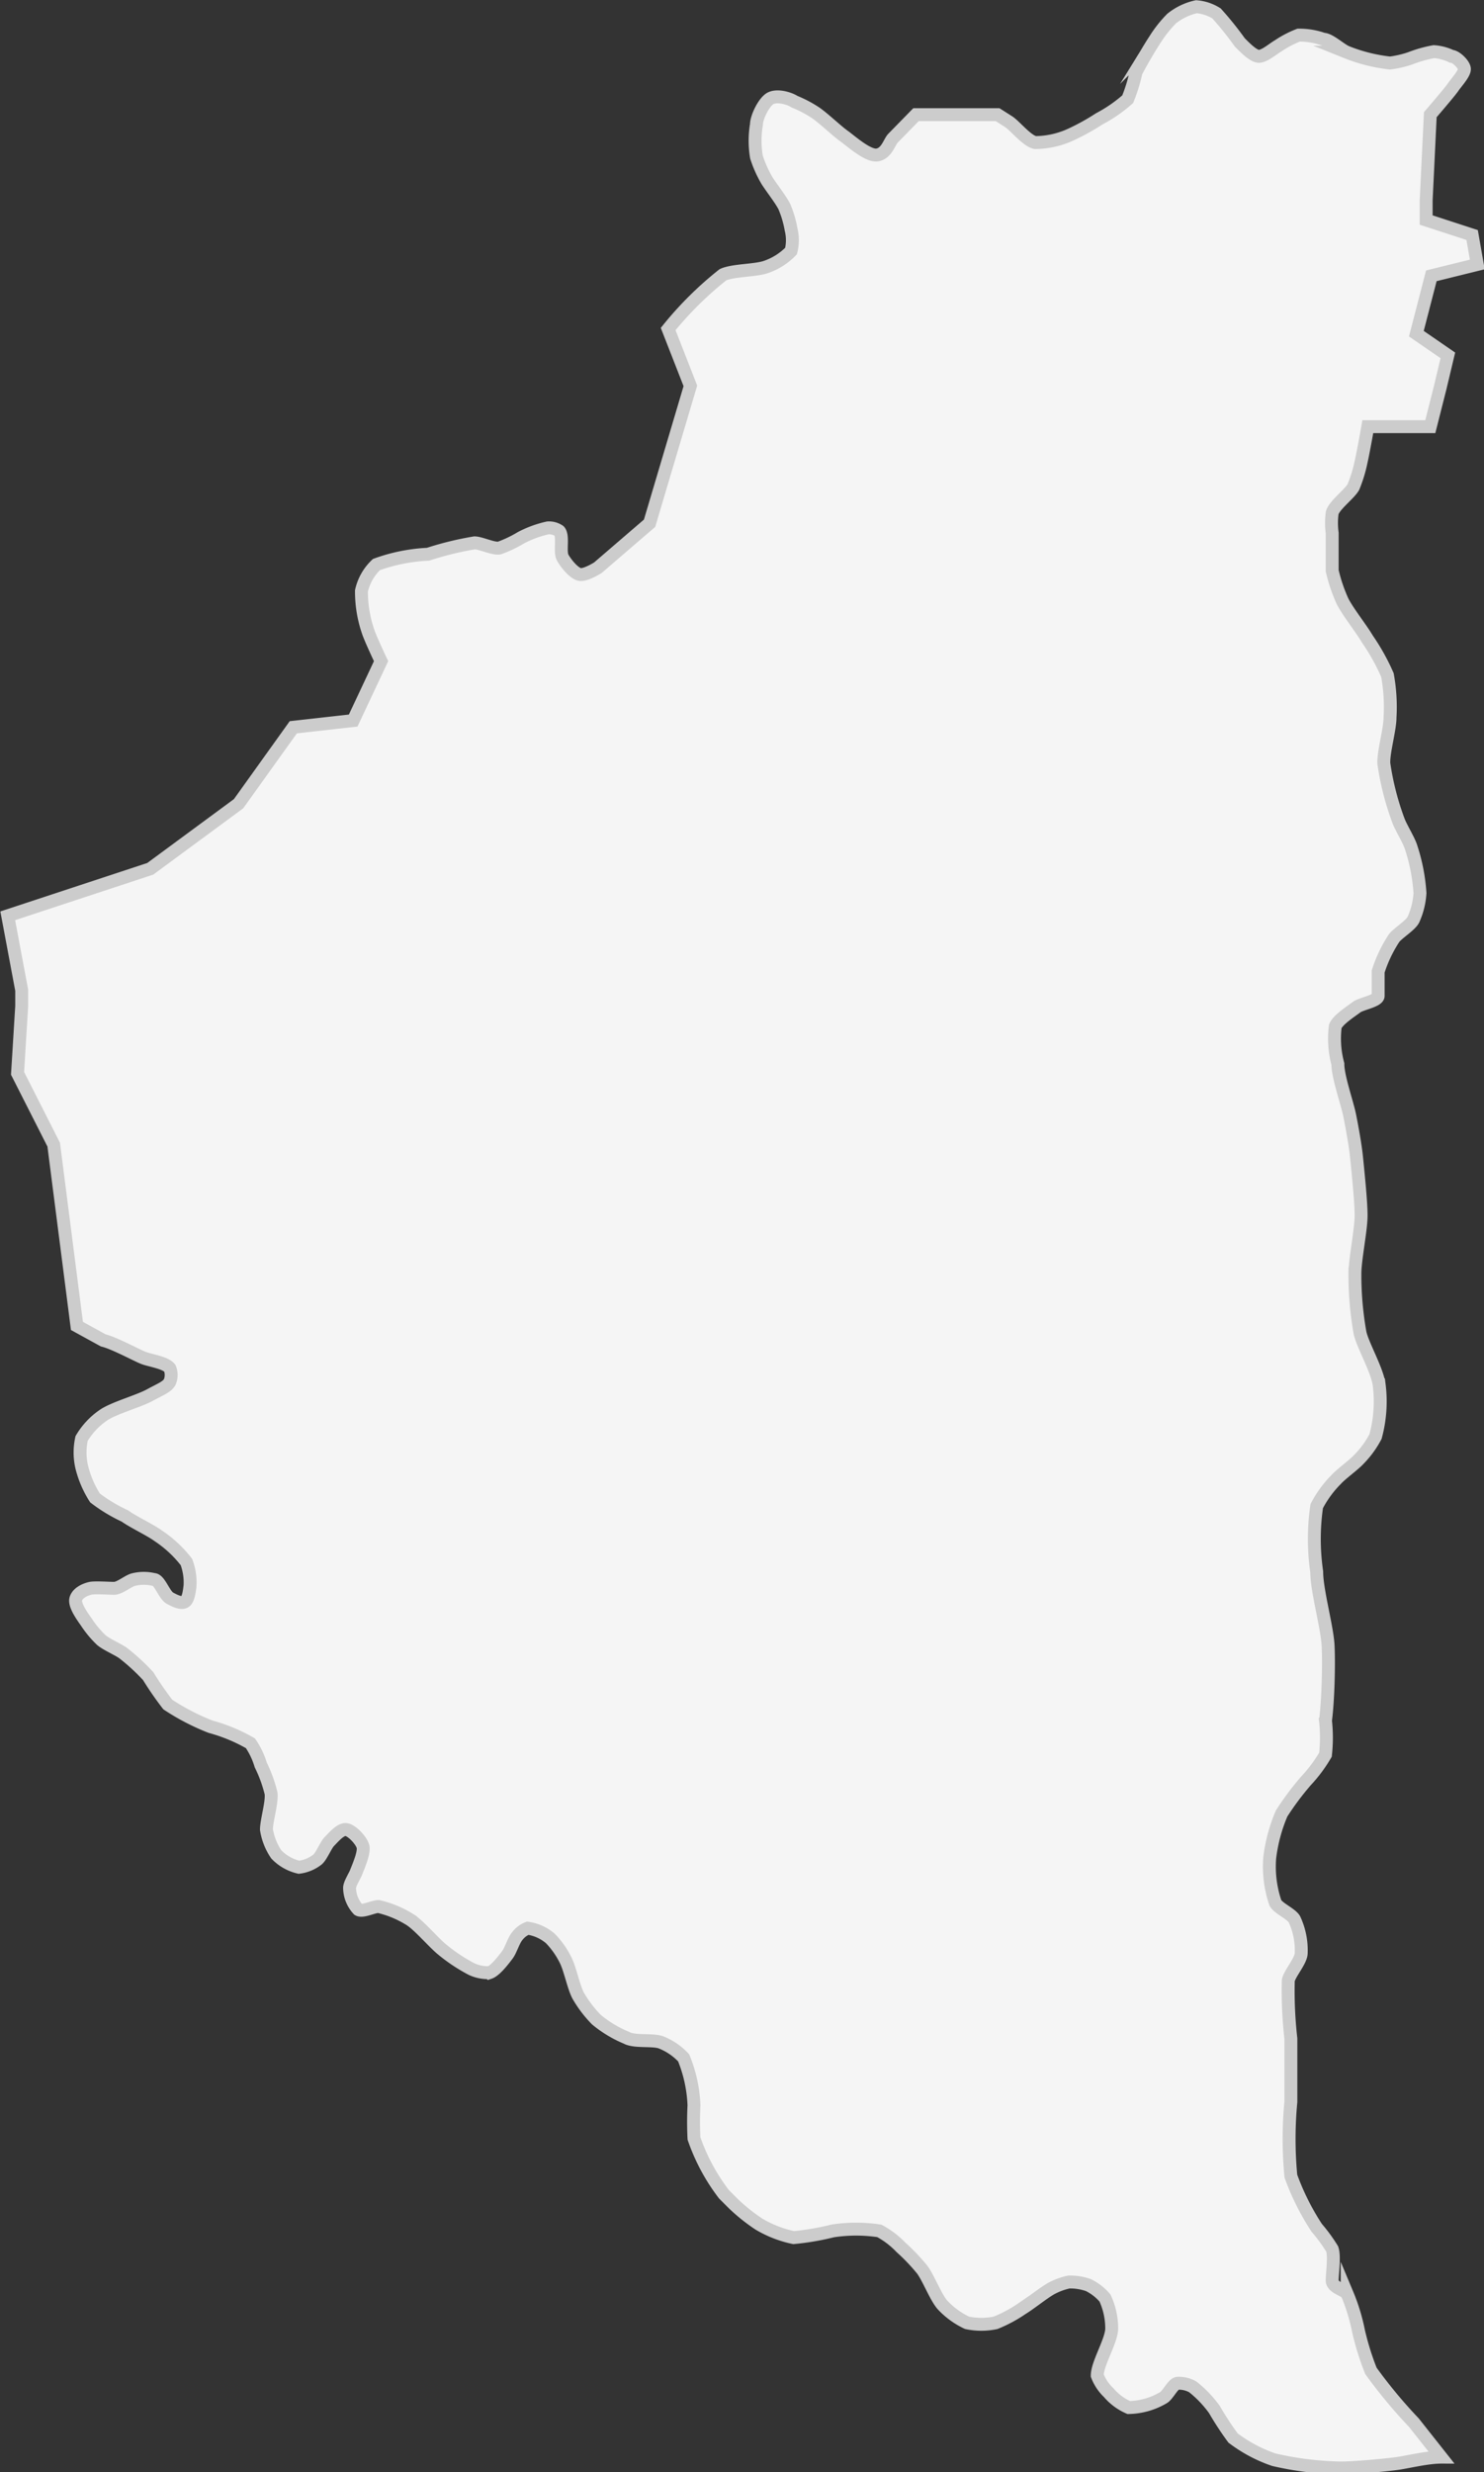 <svg xmlns="http://www.w3.org/2000/svg" viewBox="0 0 28.74 47.86"><rect x="0" y="0" width="28.74" height="47.86" fill="#333333" stroke="none"/><defs><style>.cls-1{fill:#f5f5f5;stroke:#ccc;stroke-miterlimit:10;stroke-width:0.25px;}</style></defs><title>ternopol</title><g id="Слой_2" data-name="Слой 2"><g id="Layer_1" data-name="Layer 1"><path class="cls-1" d="M27.62,3.88l0,.38.89.29.1.57-.89.22-.29,1.12.61.42-.15.63-.19.75-1.21,0s-.09.51-.13.68a2.69,2.69,0,0,1-.15.49c-.08.14-.37.35-.41.5a1.45,1.45,0,0,0,0,.39c0,.18,0,.55,0,.73a3.11,3.11,0,0,0,.2.59c.1.2.37.54.48.73a4.1,4.1,0,0,1,.39.7,3.45,3.45,0,0,1,.05.82c0,.23-.13.67-.12.89a5.35,5.35,0,0,0,.28,1.1c.05.14.21.39.25.53a3.56,3.56,0,0,1,.17.88,1.45,1.45,0,0,1-.13.52c-.06.11-.29.25-.37.35a2.6,2.6,0,0,0-.31.65c0,.11,0,.37,0,.47s-.33.15-.42.22-.36.24-.41.37a1.9,1.9,0,0,0,.05.73c0,.25.18.75.23,1s.11.59.13.79.09.86.09,1.14-.12.85-.12,1.13a6.42,6.42,0,0,0,.1,1.15c.06.25.33.71.37,1a2.59,2.59,0,0,1-.07,1,1.87,1.87,0,0,1-.32.44c-.1.11-.34.28-.44.39a2.09,2.09,0,0,0-.38.52,4.41,4.41,0,0,0,0,1.27c0,.36.2,1.06.22,1.42s0,1.09-.05,1.46a3,3,0,0,1,0,.66,2.8,2.8,0,0,1-.38.51,5.46,5.46,0,0,0-.47.63,3.13,3.13,0,0,0-.23.86,2.17,2.17,0,0,0,.11.87c.06.11.31.21.37.32a1.42,1.42,0,0,1,.13.65c0,.15-.22.39-.25.53A8.14,8.14,0,0,0,25,39.47c0,.31,0,.92,0,1.22a7.51,7.51,0,0,0,0,1.44,4.8,4.8,0,0,0,.5,1,3.21,3.21,0,0,1,.3.41c.05.14,0,.47,0,.61s.24.18.29.26a3.76,3.76,0,0,1,.22.72,5.29,5.29,0,0,0,.24.77,9.57,9.57,0,0,0,.83,1l.53.67c-.26,0-.63.09-.83.12s-.84.09-1.12.09a6.21,6.21,0,0,1-1.29-.16,2.81,2.81,0,0,1-.79-.42,6,6,0,0,1-.36-.55,2.17,2.17,0,0,0-.42-.44.54.54,0,0,0-.29-.07c-.09,0-.19.23-.28.28a1.37,1.37,0,0,1-.67.19,1.07,1.07,0,0,1-.39-.29.89.89,0,0,1-.22-.33c0-.23.27-.66.28-.9a1.4,1.4,0,0,0-.13-.6,1,1,0,0,0-.32-.25,1.05,1.05,0,0,0-.38-.06,1.28,1.28,0,0,0-.33.12c-.15.08-.42.3-.57.39a2.67,2.67,0,0,1-.52.28,1.35,1.35,0,0,1-.55,0,1.54,1.54,0,0,1-.48-.35c-.13-.15-.27-.52-.39-.68a3.81,3.81,0,0,0-.41-.43,1.68,1.68,0,0,0-.42-.32,3,3,0,0,0-.9,0,5.12,5.12,0,0,1-.76.13,2.2,2.2,0,0,1-.67-.26,3.5,3.5,0,0,1-.49-.39l-.19-.19a3.81,3.81,0,0,1-.58-1.08,6.36,6.36,0,0,1,0-.64,2.7,2.7,0,0,0-.2-.92,1.2,1.2,0,0,0-.44-.3c-.16-.06-.51,0-.67-.09a2.27,2.27,0,0,1-.58-.35,2.29,2.29,0,0,1-.35-.46c-.09-.16-.16-.53-.25-.7a1.66,1.66,0,0,0-.29-.41.86.86,0,0,0-.44-.2.47.47,0,0,0-.2.15c-.07.08-.13.28-.19.36s-.23.31-.35.35a.74.74,0,0,1-.35-.07,3.31,3.31,0,0,1-.57-.38c-.16-.13-.43-.45-.61-.57a2,2,0,0,0-.62-.26c-.1,0-.31.11-.39.06a.63.63,0,0,1-.17-.42c0-.08.1-.23.13-.31s.16-.37.13-.49-.22-.32-.33-.33-.25.16-.32.23-.15.28-.23.35a.73.73,0,0,1-.36.15.88.88,0,0,1-.44-.25,1.19,1.19,0,0,1-.19-.48c0-.17.11-.52.09-.7a2.66,2.66,0,0,0-.2-.55,1.49,1.49,0,0,0-.2-.42,3.24,3.24,0,0,0-.77-.32A4.42,4.42,0,0,1,3.25,33a6.17,6.17,0,0,1-.38-.55A4,4,0,0,0,2.38,32c-.1-.07-.33-.17-.42-.25a2,2,0,0,1-.29-.35c-.07-.1-.24-.33-.2-.45s.19-.18.28-.2.35,0,.46,0,.28-.15.38-.17a.82.82,0,0,1,.39,0c.11,0,.2.3.31.36s.22.11.29.07.09-.22.1-.31a1.12,1.12,0,0,0-.07-.46,2.3,2.3,0,0,0-.55-.51c-.15-.11-.49-.27-.64-.38A3.06,3.06,0,0,1,1.84,29a2,2,0,0,1-.26-.61,1.26,1.26,0,0,1,0-.54A1.42,1.42,0,0,1,2,27.4c.2-.14.68-.27.9-.39s.34-.16.39-.26a.35.35,0,0,0,0-.26c-.08-.11-.38-.15-.51-.2S2.21,26,2,25.95l-.51-.28-.45-3.51-.7-1.38.08-1.3,0-.31L.15,17.73l2.76-.91,1.71-1.26,1.06-1.48,1.16-.13.54-1.15s-.2-.42-.25-.57A2.4,2.4,0,0,1,7,11.44a1,1,0,0,1,.29-.51,3.37,3.37,0,0,1,1-.2,6.11,6.11,0,0,1,.9-.22c.12,0,.36.12.48.1a2.33,2.33,0,0,0,.42-.2,2.08,2.08,0,0,1,.52-.19.35.35,0,0,1,.22.06c.09.1,0,.4.07.52s.21.29.32.32.36-.13.36-.13l1-.86.79-2.66-.43-1.1A6.73,6.73,0,0,1,14,5.32c.19-.09.63-.08.83-.15a1.23,1.23,0,0,0,.49-.31.87.87,0,0,0,0-.42A2,2,0,0,0,15.19,4c-.07-.14-.26-.38-.34-.51a2.31,2.31,0,0,1-.2-.45,1.88,1.88,0,0,1,0-.63c0-.14.15-.45.28-.51s.35,0,.46.07a2.31,2.31,0,0,1,.4.21c.15.1.41.35.55.45s.47.4.65.37.23-.24.3-.32l.45-.46,1.58,0,.22.14c.13.09.35.37.51.4a1.67,1.67,0,0,0,.7-.16,4.39,4.39,0,0,0,.54-.3,2.79,2.79,0,0,0,.55-.38A3.09,3.09,0,0,0,22,1.4c.08-.16.26-.47.36-.62a2.37,2.37,0,0,1,.33-.42,1.17,1.17,0,0,1,.48-.23.86.86,0,0,1,.39.13,6.23,6.23,0,0,1,.45.56c.08.08.25.26.36.27s.29-.15.38-.2a2,2,0,0,1,.4-.21,1.38,1.38,0,0,1,.48.08c.12,0,.33.2.45.25a3.18,3.18,0,0,0,.84.21,2,2,0,0,0,.39-.09A2.45,2.45,0,0,1,27.77,1a.93.93,0,0,1,.34.09c.08,0,.24.15.25.24s-.16.27-.22.36-.44.53-.44.53Z"/></g></g></svg>